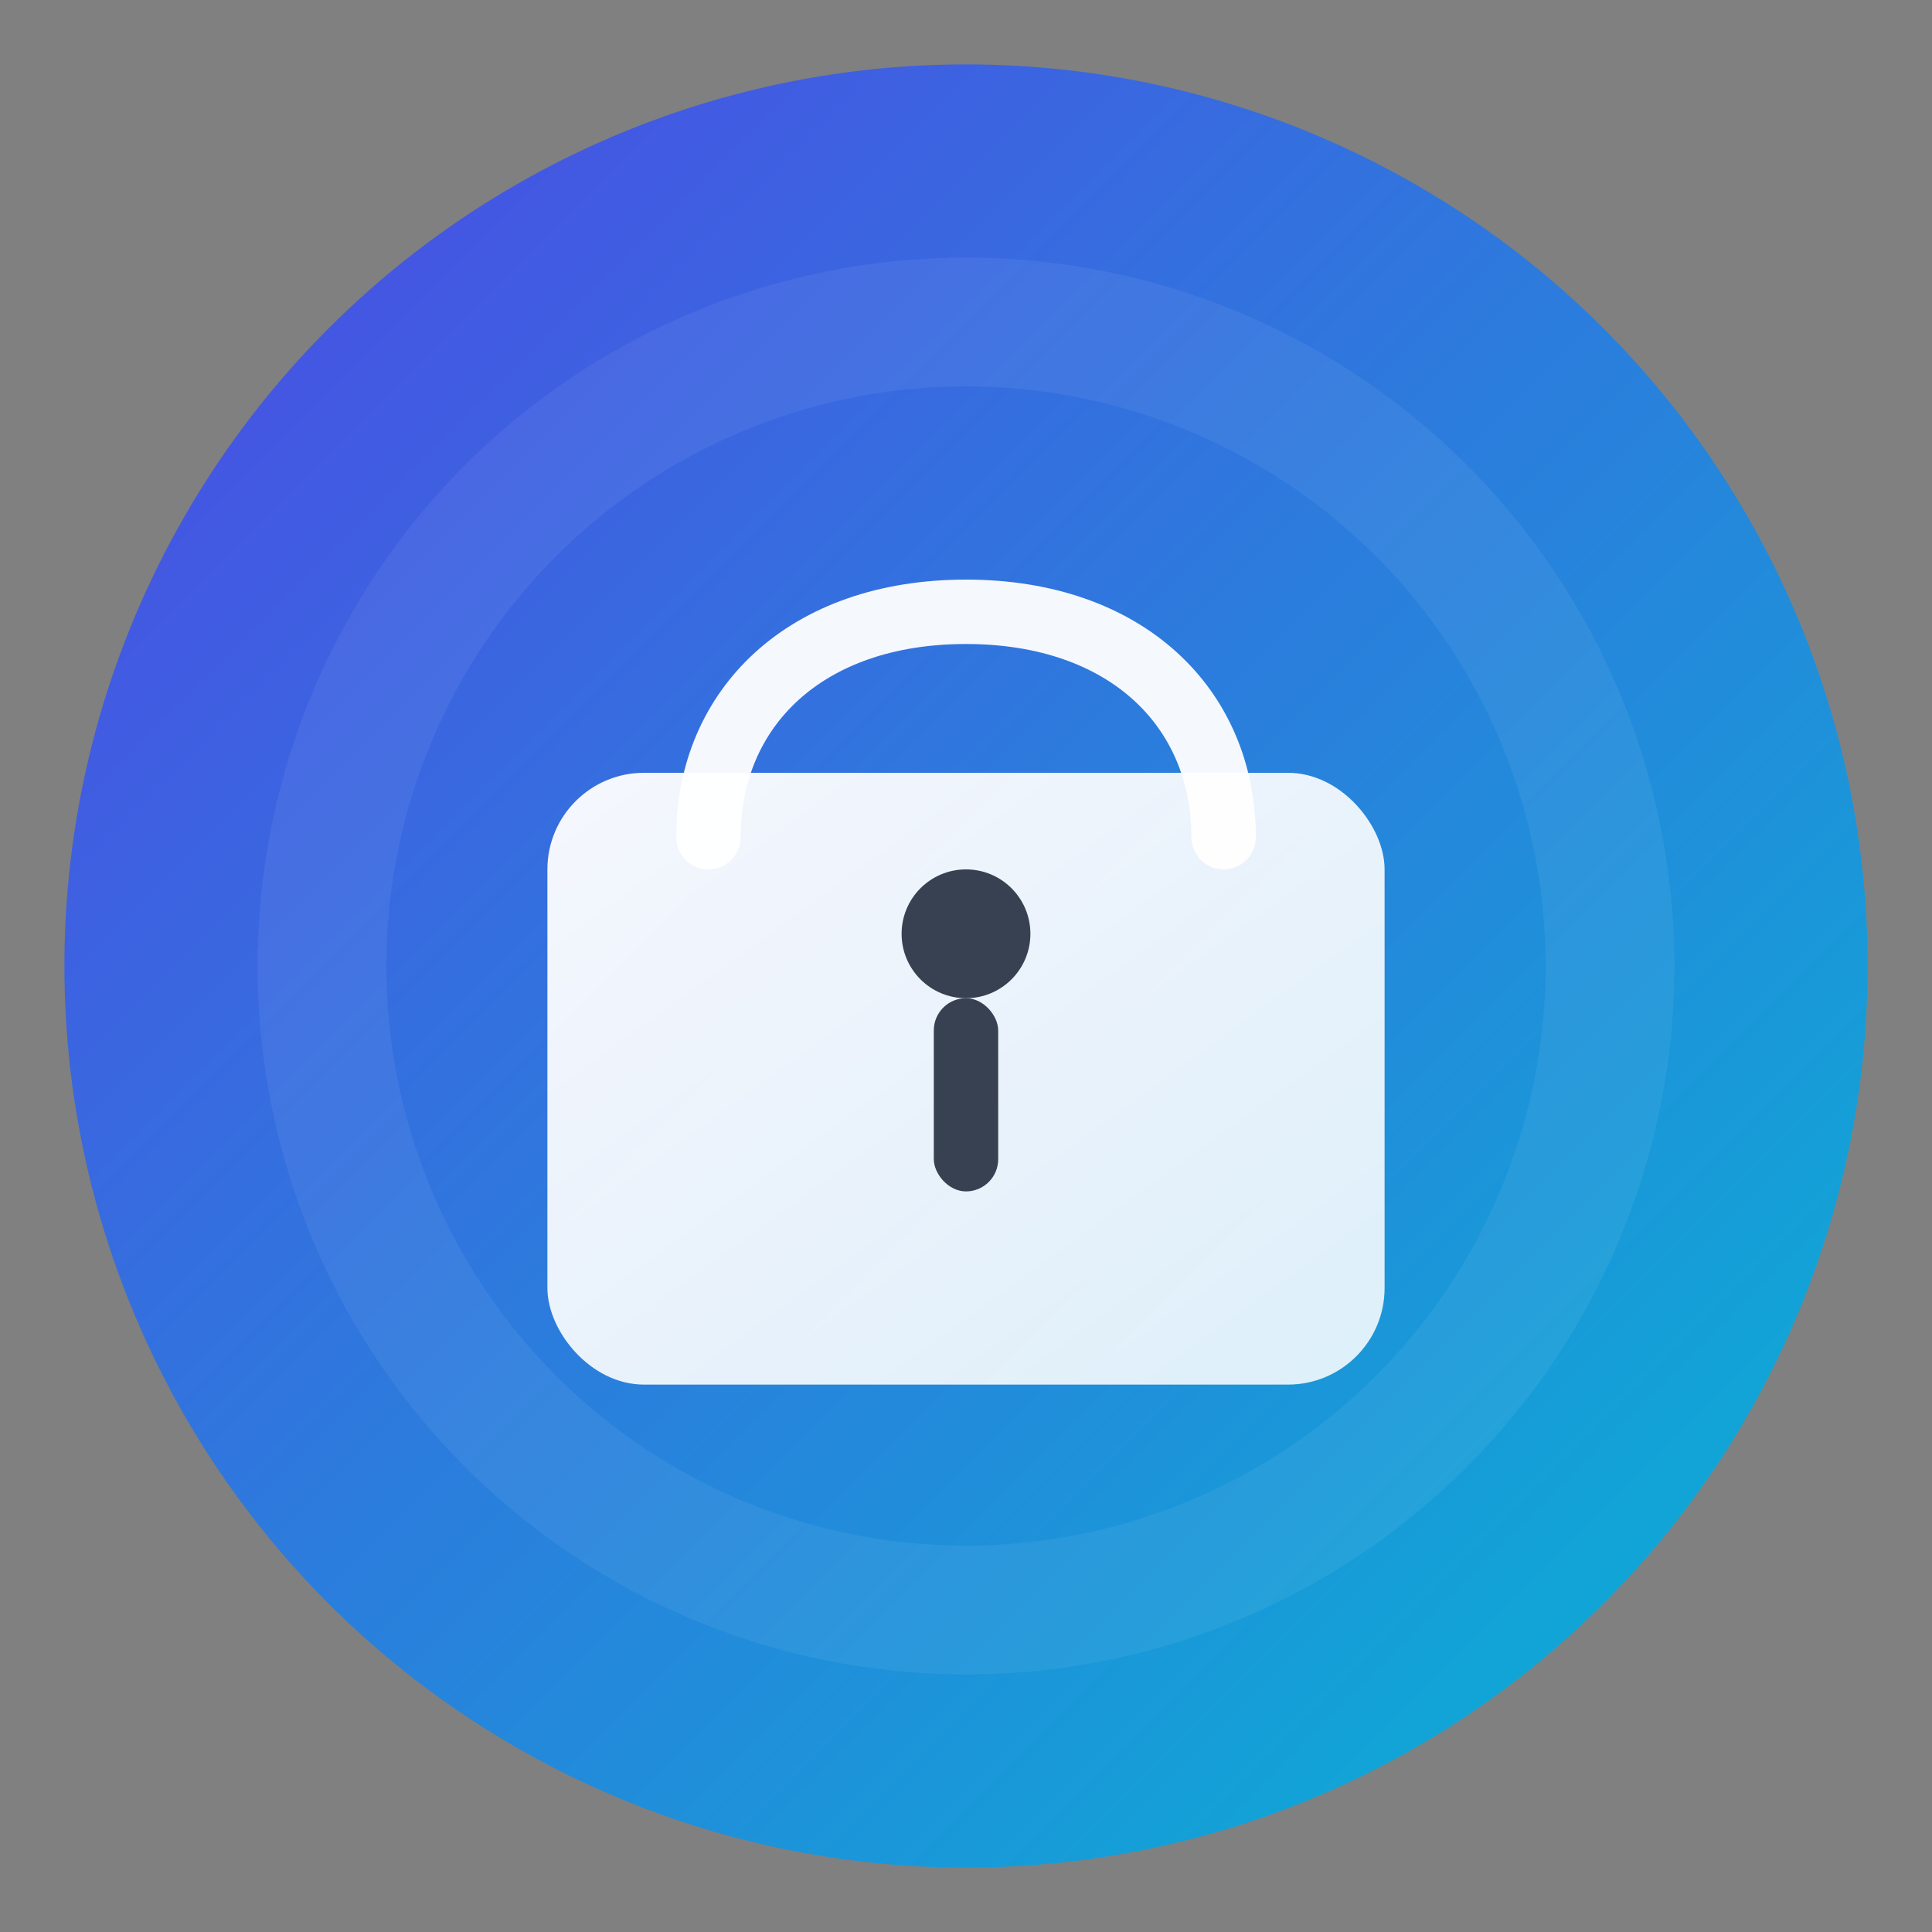<svg xmlns="http://www.w3.org/2000/svg" viewBox="0 0 120 120" width="32" height="32" aria-hidden="true" role="img">
	<rect x="0" y="0" width="120" height="120" fill="#808080" stroke="none"/>
	<defs>
		<linearGradient id="g1" x1="0%" x2="100%" y1="0%" y2="100%">
			<stop offset="0%" stop-color="#4F46E5" />
			<stop offset="100%" stop-color="#06B6D4" />
		</linearGradient>
		<linearGradient id="g2" x1="0%" x2="100%" y1="0%" y2="100%">
			<stop offset="0%" stop-color="#FFFFFF" stop-opacity="0.95" />
			<stop offset="100%" stop-color="#FFFFFF" stop-opacity="0.85" />
		</linearGradient>
	</defs>

	<!-- circular badge background -->
	<circle cx="60" cy="60" r="56" fill="url(#g1)" />

	<!-- lock body -->
	<rect x="34" y="48" width="52" height="38" rx="6" fill="url(#g2)" />

	<!-- keyhole -->
	<rect x="58" y="62" width="4" height="12" rx="2" fill="#374151" />
	<circle cx="60" cy="58" r="4" fill="#374151" />

	<!-- shackle -->
	<path d="M44 52c0-8 6-14 16-14s16 6 16 14" fill="none" stroke="#FFFFFF" stroke-width="4" stroke-linecap="round" stroke-linejoin="round" opacity="0.95"/>

	<!-- subtle inner glow -->
	<circle cx="60" cy="60" r="40" fill="none" stroke="#FFFFFF" stroke-opacity="0.06" stroke-width="8" />
</svg>